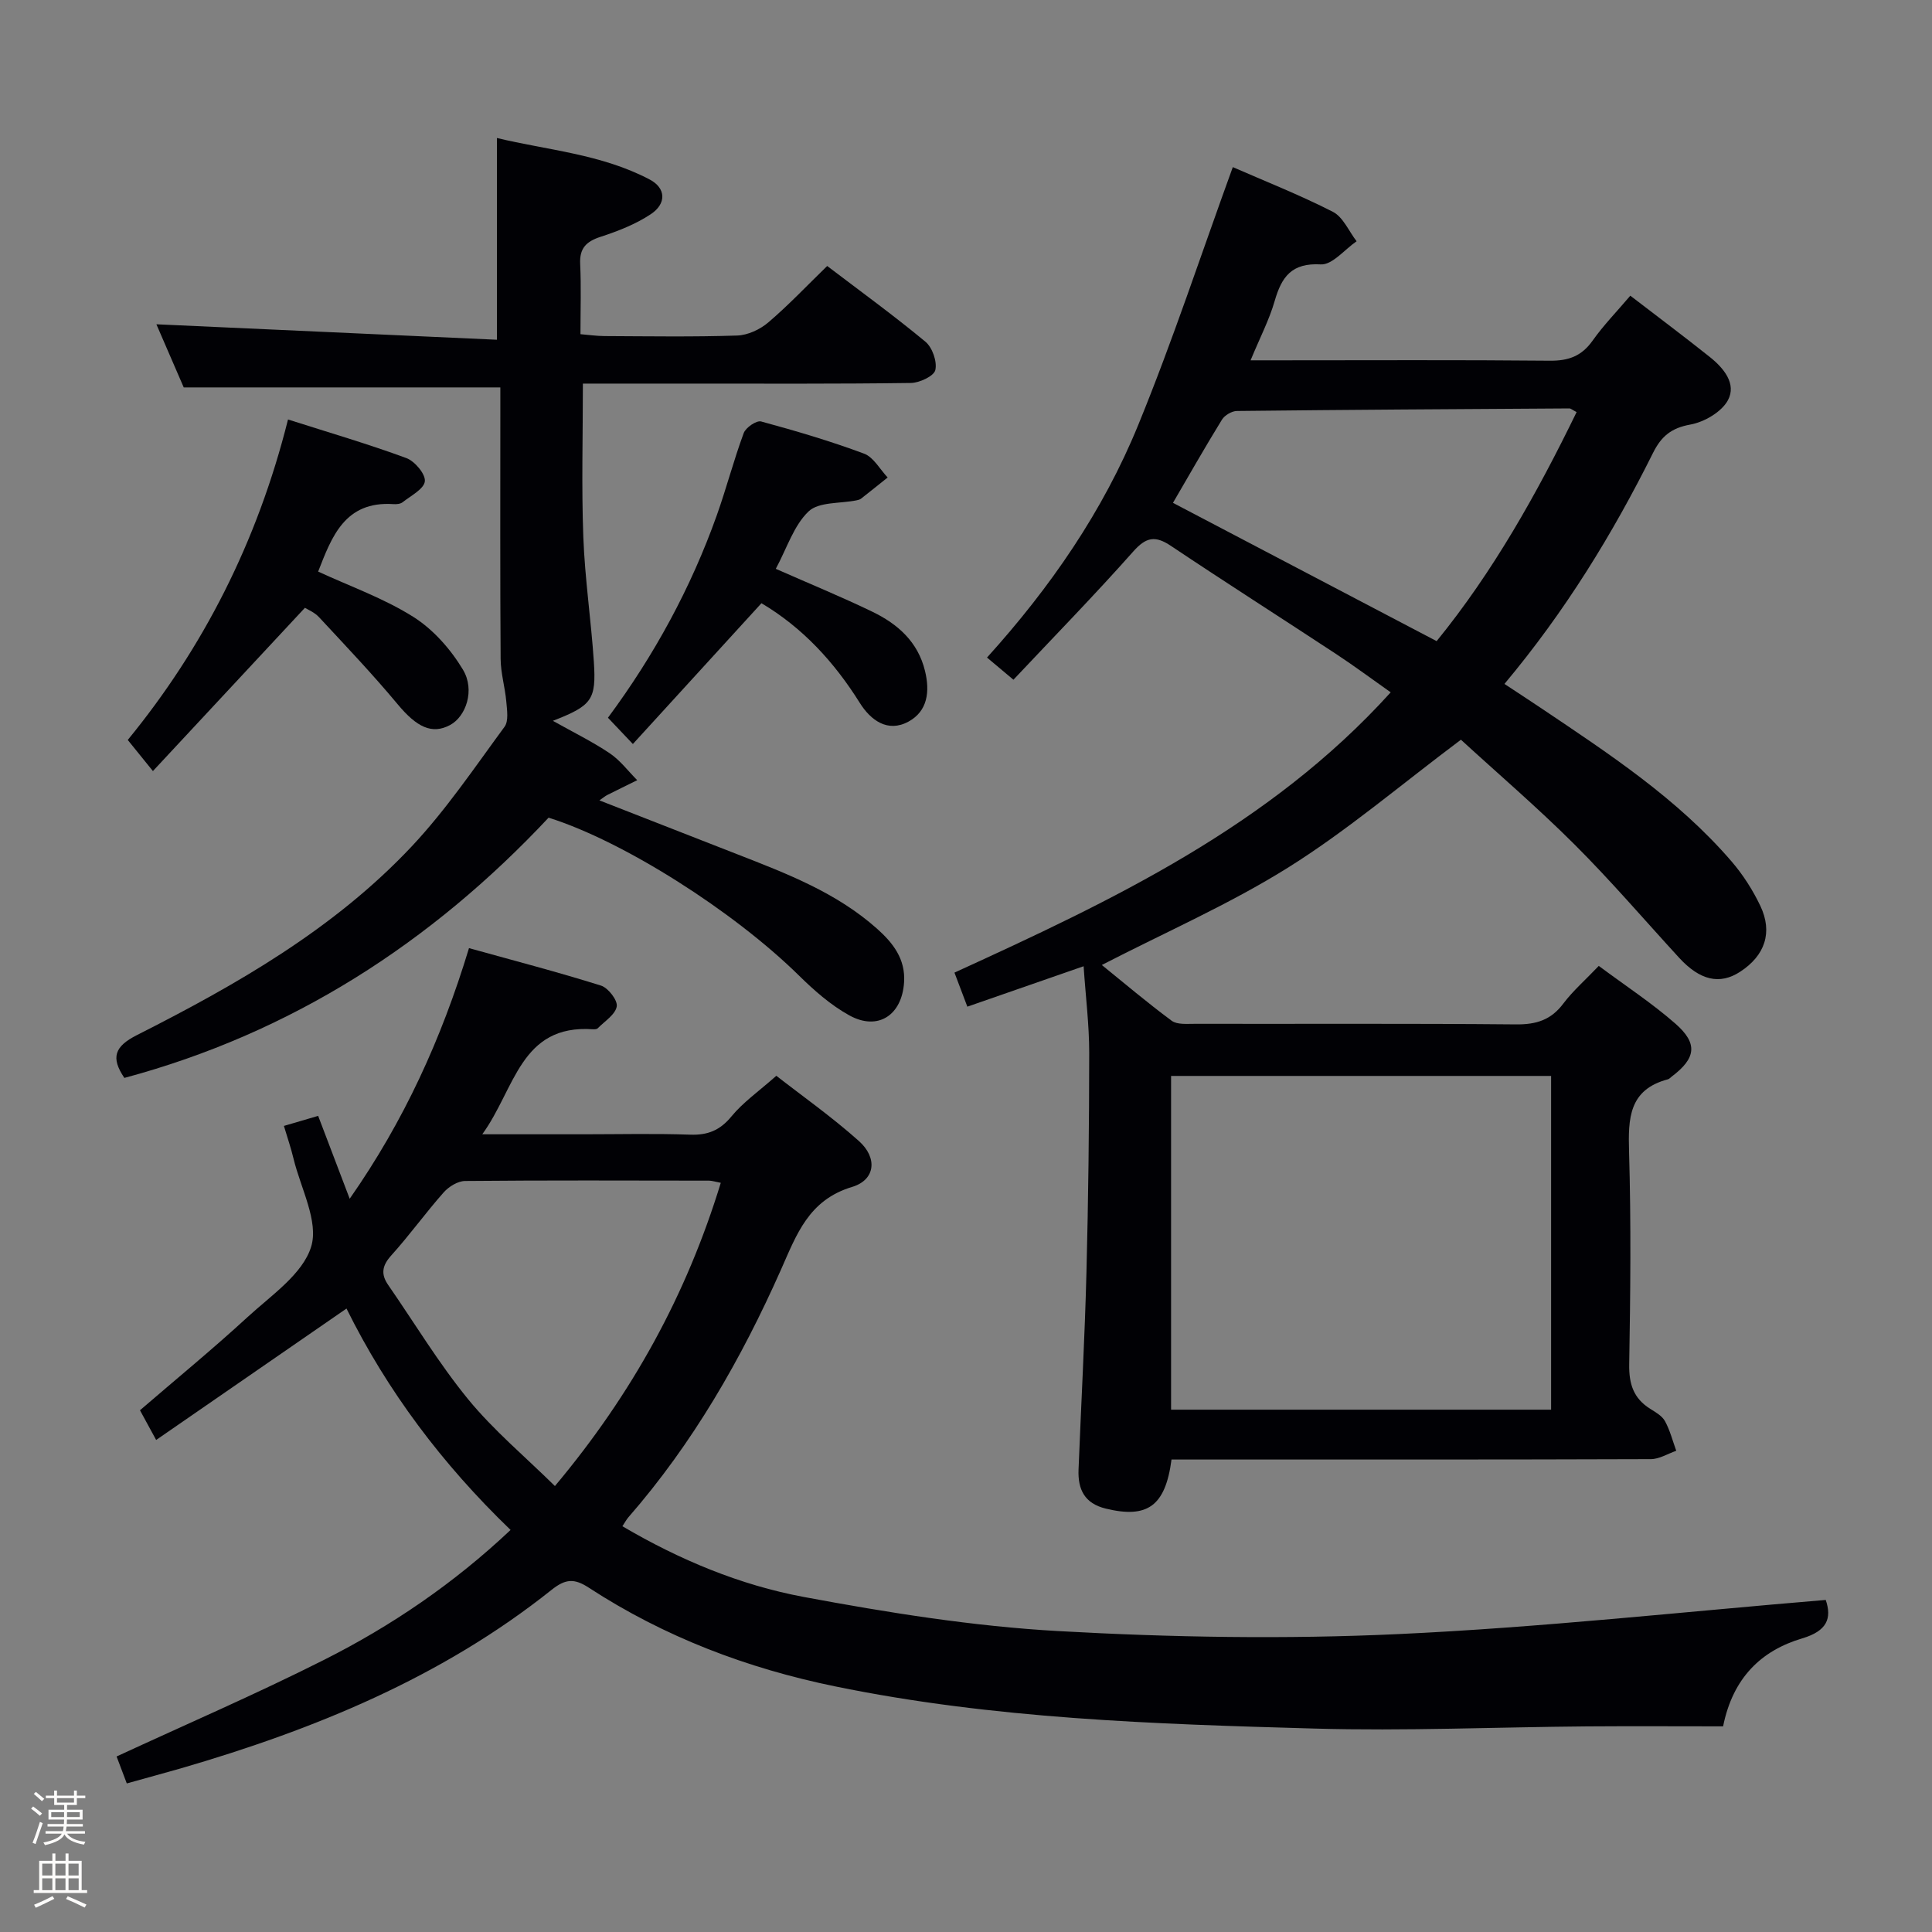<svg enable-background="new 0 0 400 400" viewBox="0 0 400 400" xmlns="http://www.w3.org/2000/svg"><rect x="0" y="0" width="400" height="400" fill="#808080" stroke="none"/><path d="m6.44 374.46.42-.45c.65.47 1.27.95 1.85 1.44l-.45.49c-.65-.56-1.25-1.06-1.82-1.48m.93 7.33-.63-.26c.55-1.36 1.05-2.8 1.52-4.33.19.1.38.19.59.27-.46 1.29-.95 2.73-1.48 4.32m-.38-10.38.44-.42c.43.34 1.01.82 1.74 1.44l-.49.49c-.53-.51-1.09-1.01-1.69-1.51m2.5.35h1.72v-1.04h.59v1.04h3.52v-1.04h.59v1.04h1.75v.53h-1.75v1.42h-2.03v.97h3.22v2.03h-3.24c0 .35-.01.66-.03.93h3.32v.53h-3.37c-.03.27-.08.58-.15.94h3.96v.53h-3.71c.67.92 1.93 1.48 3.79 1.68-.13.24-.23.44-.29.59-2.13-.38-3.48-1.08-4.04-2.12-.43.97-1.77 1.72-4.03 2.23-.09-.19-.2-.37-.33-.55 2.1-.42 3.37-1.03 3.81-1.83h-3.36v-.53h3.58c.08-.29.13-.61.16-.94h-3.33v-.53h3.39c.02-.27.04-.58.04-.93h-3.23v-2.03h3.25v-.97h-2.07v-1.42h-1.73zm1.12 3.44v1h2.65c.01-.3.02-.44.01-.4v-.25-.35zm1.19-2h3.52v-.91h-3.52zm4.71 2h-2.63v.59c0 .15-.01.28-.01.4h2.64z" fill="#fcfbfa"/><path d="m13.56 383.74h.63v1.52h2.72v6.07h1.13v.6h-11.06v-.6h1.13v-6.07h2.73v-1.52h.63v1.52h2.1v-1.52zm-2.69 8.83.38.56c-1.24.63-2.53 1.25-3.85 1.85-.1-.21-.21-.42-.34-.63 1.36-.55 2.63-1.15 3.81-1.78m-2.13-4.27h2.1v-2.45h-2.1zm0 3.04h2.1v-2.46h-2.1zm2.72-3.04h2.1v-2.45h-2.1zm0 3.04h2.1v-2.46h-2.1zm6.07 3.6c-1.41-.71-2.7-1.3-3.86-1.78l.35-.56c1.45.62 2.75 1.19 3.88 1.72zm-1.25-9.09h-2.1v2.45h2.1zm-2.09 5.49h2.1v-2.46h-2.1z" fill="#fcfbfa"/><g fill="#010105"><path d="m331.01 199.98c5.59 4.16 11.03 7.72 15.88 11.97 4.7 4.12 4.23 7.16-.76 10.93-.27.2-.51.5-.81.58-8.1 2.14-8.24 8.11-8.04 15.03.43 14.65.28 29.33.03 43.98-.07 4.08.9 7.07 4.38 9.23 1.12.7 2.44 1.46 3.03 2.54 1.04 1.9 1.58 4.07 2.33 6.13-1.75.6-3.5 1.72-5.25 1.73-31.16.11-62.32.08-93.48.08-1.96 0-3.91 0-5.77 0-1.27 9.68-5.02 12.25-13.61 10.16-4.42-1.07-5.8-4-5.64-8.08.54-13.63 1.29-27.25 1.64-40.88.39-15.14.56-30.29.57-45.44 0-5.76-.73-11.52-1.16-17.89-8.31 2.89-16.04 5.57-24.07 8.37-.92-2.42-1.67-4.39-2.67-7.05 32.74-14.97 65.21-30.29 90.32-58.03-3.78-2.66-7.44-5.39-11.25-7.9-11.4-7.5-22.91-14.83-34.25-22.42-3.25-2.18-5.14-1.84-7.8 1.16-7.93 8.94-16.29 17.5-24.81 26.55-2.23-1.87-3.68-3.09-5.47-4.59 13.17-14.57 24.02-30.33 31.29-48.11 7.14-17.43 13.03-35.37 19.6-53.43 6.53 2.86 13.79 5.72 20.71 9.25 2.13 1.09 3.31 4.02 4.92 6.1-2.48 1.7-5.04 4.93-7.42 4.79-6.03-.34-8.1 2.57-9.54 7.57-1.13 3.92-3.06 7.61-4.99 12.29h5.95c18.66 0 37.33-.1 55.99.08 3.87.04 6.59-.94 8.86-4.14 2.28-3.22 5.07-6.08 7.82-9.32 5.69 4.37 11.14 8.45 16.47 12.7 2.85 2.27 5.57 5.54 3.74 8.94-1.32 2.44-4.9 4.52-7.78 5.04-3.95.71-6.01 2.43-7.72 5.85-8.4 16.86-18.21 32.85-30.77 47.85 2.63 1.74 5.07 3.32 7.48 4.94 14.1 9.48 28.34 18.79 39.55 31.82 2.36 2.74 4.38 5.91 5.94 9.17 2.63 5.51.96 10.32-4.17 13.66-4.22 2.75-8.32 1.8-12.64-2.9-7.2-7.85-14.14-15.96-21.67-23.47-7.74-7.72-16.07-14.85-23.5-21.67-12.49 9.36-23.54 18.8-35.72 26.43-12.15 7.61-25.44 13.41-38.63 20.21 4.49 3.63 9.35 7.76 14.47 11.55 1.14.84 3.18.62 4.81.63 22.16.04 44.32-.09 66.48.12 4.2.04 7.26-.92 9.81-4.34 1.99-2.63 4.53-4.84 7.32-7.77zm-9.87 91.88c0-23.35 0-46.22 0-69.1-26.54 0-52.62 0-78.68 0v69.1zm5.28-206.54c-.94-.49-1.22-.77-1.5-.76-22.94.14-45.89.27-68.83.53-1.06.01-2.54.88-3.1 1.8-3.56 5.78-6.91 11.68-10.14 17.22 18.15 9.52 36.18 18.98 54.59 28.63 11.67-14.34 20.73-30.47 28.98-47.42z"/><path d="m26.25 369.24c-.83-2.2-1.52-4.01-2.11-5.58 14.48-6.7 28.94-12.94 42.96-20.01 13.97-7.04 26.87-15.82 38.61-26.89-14.15-13.62-25.56-28.83-33.97-45.84-13.12 9.06-26.04 17.98-39.41 27.21-1.47-2.69-2.39-4.39-3.35-6.15 7.52-6.48 15.07-12.67 22.25-19.27 4.89-4.5 11.44-8.9 13.19-14.59 1.61-5.23-2.18-12.13-3.66-18.28-.5-2.09-1.2-4.13-1.98-6.73 2.28-.67 4.44-1.31 7.09-2.08 2.09 5.5 4.19 10.99 6.53 17.16 11.24-16.08 18.98-33.05 24.7-51.89 9.3 2.58 18.39 4.95 27.34 7.76 1.48.47 3.47 3.05 3.25 4.31-.29 1.69-2.5 3.06-3.93 4.52-.19.2-.64.23-.96.21-15.09-1.07-16.11 12.32-22.95 21.74h21.03c7.33 0 14.67-.18 22 .08 3.66.13 6.19-.89 8.57-3.79 2.4-2.92 5.62-5.16 9.28-8.4 5.24 4.09 11.45 8.47 17.09 13.5 3.9 3.48 3.44 8.05-1.4 9.51-9.01 2.71-11.49 9.84-14.74 17.16-8.21 18.47-18.21 35.91-31.58 51.24-.41.47-.7 1.04-1.24 1.85 11.87 6.98 24.36 12.18 37.54 14.64 17.42 3.25 35.07 6.08 52.73 7.07 23.41 1.31 46.98 1.71 70.39.62 29.48-1.36 58.86-4.61 88.48-7.07 1.3 3.81.27 6.43-4.85 7.95-8.52 2.53-14.38 8.17-16.4 18.22-9.32 0-18.75-.06-28.18.01-18.82.15-37.65.98-56.44.45-33.22-.93-66.48-2.01-99.21-8.73-18.25-3.74-35.39-10.25-51.02-20.44-3-1.96-4.83-1.84-7.7.45-22.76 18.15-49.13 28.92-76.79 36.97-3.52 1-7.04 1.96-11.16 3.11zm122.98-124.35c-1.19-.23-1.81-.44-2.43-.45-16.83-.02-33.67-.09-50.5.07-1.51.01-3.37 1.16-4.43 2.35-3.75 4.23-7.06 8.85-10.85 13.05-1.91 2.11-2.21 3.88-.65 6.13 5.48 7.92 10.48 16.24 16.56 23.67 5.28 6.44 11.79 11.88 17.96 17.96 16.1-19.21 27.27-39.69 34.34-62.78z"/><path d="m113.58 169.29c-24.29 25.92-53.22 44.59-87.83 53.88-2.86-4.21-2.03-6.52 2.59-8.86 20.69-10.47 40.84-21.98 56.9-39.07 7.13-7.59 13.03-16.35 19.22-24.77.88-1.2.51-3.49.36-5.25-.26-2.94-1.15-5.86-1.17-8.79-.12-17-.06-33.99-.06-50.99 0-1.78 0-3.57 0-5.23-21.99 0-43.38 0-65.55 0-1.71-3.95-3.8-8.77-5.66-13.07 23.45 1.07 46.97 2.13 70.5 3.2 0-14.58 0-27.81 0-41.77 10.3 2.5 21.57 3.29 31.64 8.6 3.38 1.78 3.5 5 .21 7.18-3.12 2.07-6.77 3.5-10.36 4.67-2.99.97-4.41 2.36-4.25 5.63.22 4.65.06 9.31.06 14.54 1.78.15 3.36.38 4.93.39 9.16.04 18.34.19 27.49-.11 2.21-.07 4.75-1.25 6.46-2.71 4.16-3.54 7.93-7.54 12.2-11.69 6.72 5.11 13.7 10.18 20.33 15.67 1.44 1.19 2.46 4.11 2.06 5.87-.28 1.25-3.26 2.65-5.06 2.68-15.33.21-30.66.13-45.99.13-7.3 0-14.6 0-21.92 0 0 10.93-.3 21.36.09 31.76.32 8.62 1.61 17.2 2.18 25.82.52 7.92-.39 9.08-8.48 12.24 4.29 2.41 8.2 4.32 11.77 6.72 2.17 1.46 3.81 3.69 5.69 5.57-2.06 1.02-4.13 2.02-6.19 3.06-.42.21-.79.53-1.64 1.12 9.76 3.81 19.17 7.49 28.58 11.17 10.23 3.99 20.5 7.92 28.88 15.38 3.3 2.94 5.93 6.25 5.62 11.1-.43 6.82-5.4 10.14-11.34 6.86-3.86-2.13-7.32-5.19-10.49-8.31-13.44-13.21-36.22-27.74-51.77-32.62z"/><path d="m59.63 86.85c8.53 2.72 16.61 5.08 24.5 7.99 1.74.64 4 3.32 3.83 4.81-.18 1.6-2.89 2.98-4.6 4.33-.46.37-1.29.44-1.93.39-10.06-.66-12.76 6.8-15.56 13.97 6.61 3.06 13.59 5.52 19.69 9.37 4.13 2.6 7.75 6.71 10.29 10.94 2.55 4.25.6 9.7-2.65 11.45-3.77 2.03-6.93.44-10.86-4.28-5.18-6.22-10.77-12.1-16.28-18.03-.96-1.04-2.41-1.62-2.93-1.95-10.51 11.29-20.76 22.3-31.47 33.8-2.17-2.69-3.49-4.31-5.21-6.44 15.5-18.93 26.8-40.86 33.18-66.35z"/><path d="m160.62 117.77c7.05 3.11 13.64 5.81 20.03 8.9 5.21 2.53 9.39 6.19 10.86 12.23 1.04 4.27.56 8.32-3.4 10.49-4.32 2.37-7.86-.29-10.09-3.85-5.3-8.47-11.84-15.59-20.37-20.65-8.82 9.66-17.6 19.27-26.62 29.15-2.22-2.34-3.57-3.76-5.16-5.44 9.58-12.93 17.17-26.85 22.54-41.93 2-5.62 3.5-11.42 5.57-17.01.42-1.14 2.64-2.66 3.6-2.4 7.18 1.95 14.34 4.06 21.31 6.66 1.97.73 3.28 3.24 4.89 4.94-1.84 1.47-3.67 2.94-5.52 4.39-.25.19-.61.27-.93.34-3.39.69-7.81.28-9.92 2.29-3.07 2.92-4.48 7.6-6.79 11.89z"/></g></svg>